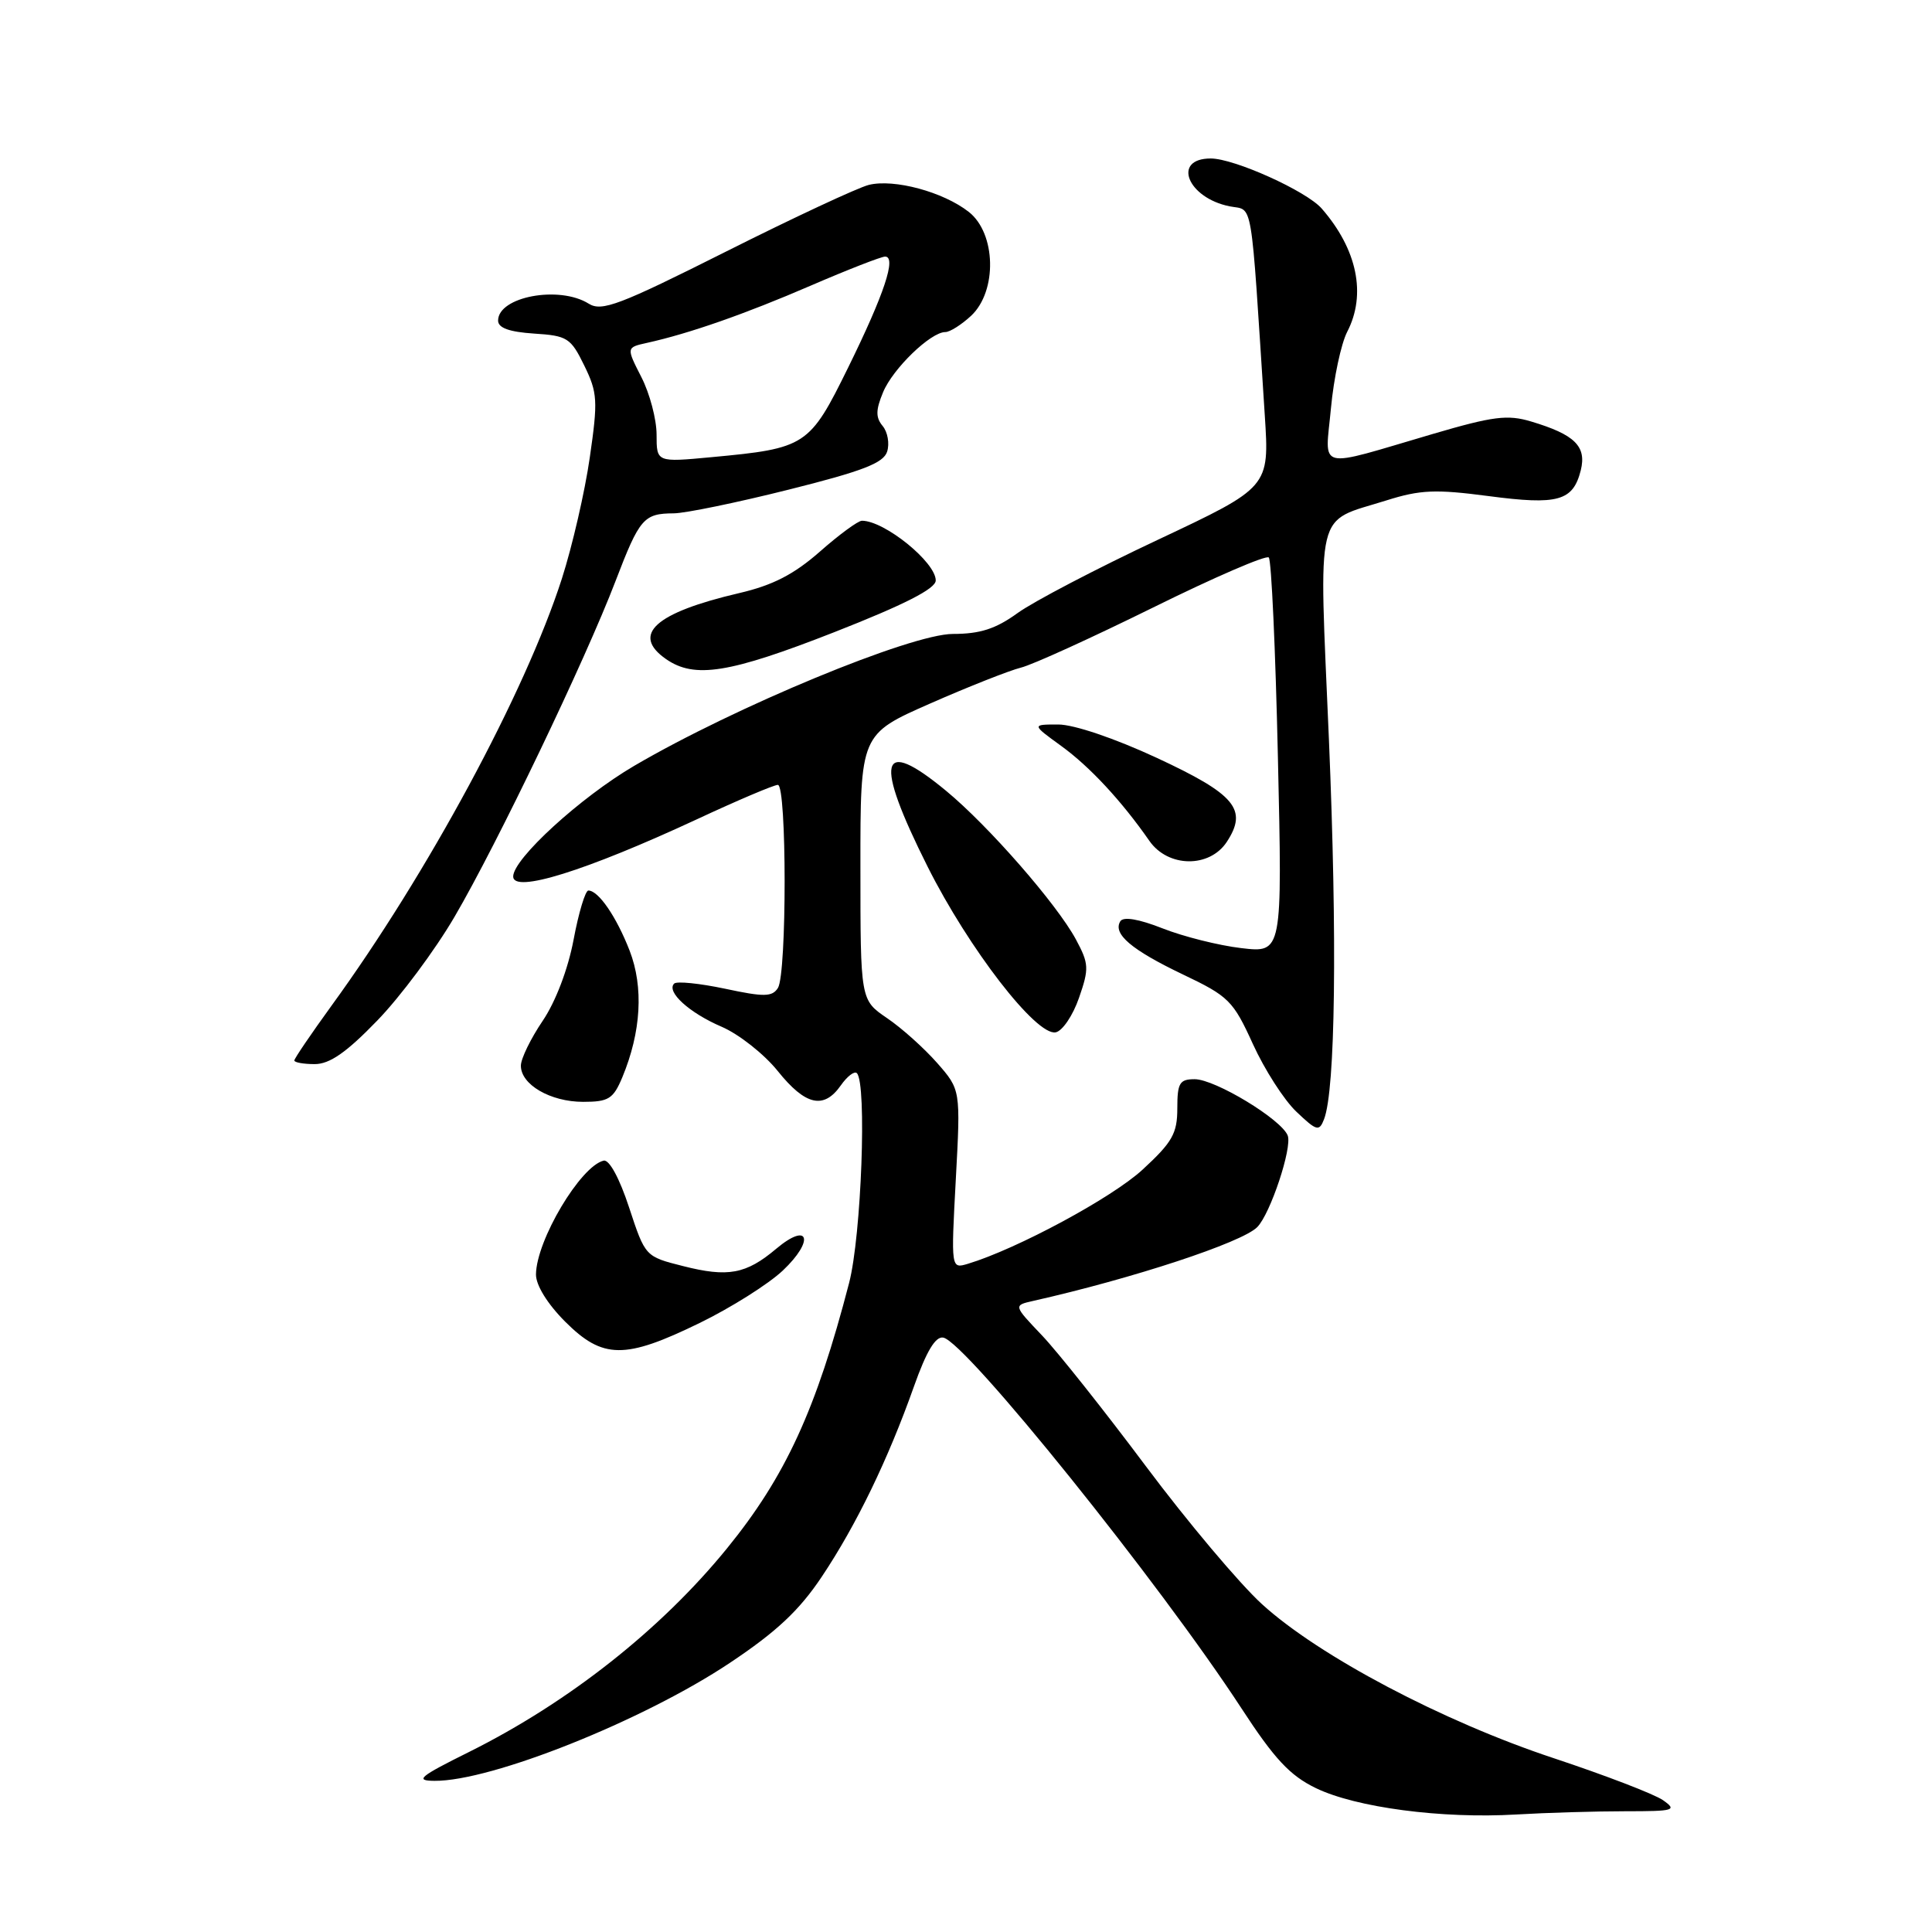 <?xml version="1.0" encoding="UTF-8" standalone="no"?>
<!DOCTYPE svg PUBLIC "-//W3C//DTD SVG 1.1//EN" "http://www.w3.org/Graphics/SVG/1.1/DTD/svg11.dtd" >
<svg xmlns="http://www.w3.org/2000/svg" xmlns:xlink="http://www.w3.org/1999/xlink" version="1.1" viewBox="0 0 256 256">
 <g >
 <path fill="currentColor"
d=" M 215.37 240.00 C 221.87 240.00 222.27 239.88 220.35 238.53 C 219.20 237.73 212.69 235.23 205.88 232.97 C 191.20 228.11 174.75 219.43 167.22 212.56 C 164.24 209.84 157.32 201.62 151.84 194.29 C 146.36 186.96 140.17 179.16 138.08 176.96 C 134.28 172.97 134.28 172.97 136.89 172.38 C 150.12 169.40 164.58 164.64 166.59 162.60 C 168.33 160.84 171.24 152.08 170.63 150.47 C 169.81 148.33 161.01 143.00 158.30 143.00 C 156.30 143.00 156.00 143.50 156.00 146.87 C 156.00 150.19 155.34 151.35 151.40 154.98 C 147.37 158.70 134.75 165.50 128.25 167.46 C 126.01 168.13 126.01 168.13 126.65 156.26 C 127.29 144.40 127.29 144.40 124.17 140.84 C 122.45 138.89 119.47 136.21 117.53 134.90 C 114.01 132.50 114.01 132.50 114.01 114.89 C 114.00 97.29 114.00 97.29 123.25 93.22 C 128.34 90.98 133.76 88.84 135.29 88.46 C 136.83 88.08 144.70 84.49 152.79 80.50 C 160.88 76.50 167.78 73.52 168.12 73.87 C 168.47 74.22 169.01 86.15 169.33 100.38 C 169.92 126.27 169.92 126.27 164.48 125.63 C 161.49 125.28 156.80 124.10 154.06 123.02 C 150.89 121.77 148.85 121.43 148.45 122.07 C 147.42 123.74 149.90 125.85 156.74 129.12 C 162.81 132.01 163.40 132.59 166.02 138.35 C 167.56 141.73 170.15 145.77 171.78 147.31 C 174.47 149.87 174.80 149.96 175.44 148.31 C 176.95 144.45 177.20 124.35 176.09 98.02 C 174.76 66.72 174.13 69.32 183.70 66.31 C 188.19 64.89 190.21 64.81 197.22 65.73 C 206.45 66.95 208.43 66.40 209.46 62.32 C 210.25 59.14 208.67 57.58 202.88 55.85 C 199.76 54.91 197.83 55.16 189.86 57.50 C 174.16 62.11 175.58 62.47 176.36 54.07 C 176.73 50.10 177.70 45.55 178.51 43.97 C 181.08 39.01 179.84 33.03 175.13 27.63 C 173.10 25.31 163.55 21.00 160.43 21.00 C 155.26 21.00 157.33 26.22 162.94 27.34 C 166.10 27.97 165.68 25.50 167.59 55.03 C 168.21 64.56 168.21 64.56 153.43 71.52 C 145.30 75.34 136.94 79.71 134.84 81.23 C 131.94 83.33 129.87 84.00 126.26 84.00 C 120.69 84.01 97.37 93.66 84.03 101.48 C 76.90 105.66 68.00 113.80 68.00 116.14 C 68.00 118.40 77.57 115.42 92.32 108.57 C 97.72 106.05 102.56 104.00 103.07 104.00 C 104.26 104.00 104.27 129.02 103.08 130.91 C 102.32 132.10 101.25 132.12 96.07 131.01 C 92.70 130.30 89.67 129.99 89.33 130.33 C 88.25 131.41 91.33 134.21 95.62 136.05 C 97.90 137.03 101.25 139.67 103.05 141.91 C 106.73 146.50 109.16 147.04 111.42 143.81 C 112.26 142.61 113.22 141.88 113.54 142.20 C 114.88 143.55 114.14 163.73 112.51 170.00 C 108.15 186.80 104.07 195.66 96.33 205.17 C 87.59 215.91 75.34 225.58 62.14 232.15 C 55.56 235.42 54.93 235.95 57.57 235.97 C 65.09 236.04 85.24 227.99 96.71 220.34 C 102.89 216.22 105.91 213.39 108.90 208.91 C 113.48 202.05 117.67 193.40 121.10 183.72 C 122.76 179.04 123.96 177.04 124.99 177.24 C 127.98 177.81 153.66 209.74 164.49 226.35 C 168.86 233.06 170.92 235.27 174.35 236.93 C 179.68 239.51 191.05 241.01 200.90 240.43 C 204.97 240.19 211.48 240.00 215.37 240.00 Z  M 92.69 175.31 C 96.86 173.28 101.82 170.15 103.72 168.36 C 107.97 164.35 107.20 161.81 102.85 165.47 C 98.86 168.83 96.47 169.28 90.50 167.76 C 85.50 166.50 85.50 166.50 83.36 160.00 C 82.09 156.13 80.73 153.62 79.99 153.79 C 76.92 154.51 71.06 164.36 71.02 168.87 C 71.01 170.30 72.53 172.76 74.88 175.12 C 79.87 180.11 82.79 180.14 92.69 175.31 Z  M 82.46 142.75 C 84.96 136.73 85.30 130.81 83.43 125.97 C 81.67 121.45 79.30 118.00 77.96 118.00 C 77.56 118.00 76.67 120.94 76.00 124.53 C 75.26 128.44 73.62 132.74 71.90 135.28 C 70.33 137.60 69.03 140.26 69.02 141.19 C 68.99 143.71 72.93 146.00 77.27 146.00 C 80.65 146.00 81.26 145.61 82.46 142.75 Z  M 49.97 135.25 C 53.04 132.09 57.66 125.88 60.24 121.46 C 65.86 111.86 77.55 87.48 81.56 77.00 C 84.75 68.67 85.29 68.04 89.28 68.02 C 90.80 68.01 97.65 66.60 104.50 64.88 C 114.30 62.43 117.07 61.36 117.55 59.84 C 117.89 58.77 117.62 57.25 116.96 56.45 C 116.02 55.32 116.03 54.34 117.01 51.98 C 118.30 48.85 123.32 44.00 125.26 44.00 C 125.87 44.00 127.41 43.02 128.69 41.83 C 132.16 38.56 131.99 30.92 128.37 28.08 C 125.00 25.43 118.48 23.67 115.12 24.50 C 113.68 24.86 105.19 28.82 96.25 33.31 C 82.08 40.43 79.74 41.32 78.01 40.24 C 74.10 37.79 66.00 39.31 66.00 42.48 C 66.00 43.45 67.47 43.98 70.75 44.20 C 75.18 44.48 75.63 44.77 77.42 48.44 C 79.18 52.04 79.24 53.09 78.15 60.62 C 77.50 65.15 75.83 72.38 74.45 76.68 C 69.58 91.80 56.65 115.77 43.92 133.27 C 41.22 137.00 39.00 140.26 39.00 140.52 C 39.00 140.78 40.22 141.00 41.70 141.00 C 43.68 141.00 45.90 139.46 49.97 135.25 Z  M 142.97 132.23 C 144.33 128.32 144.29 127.70 142.56 124.47 C 140.03 119.79 130.99 109.43 125.34 104.77 C 116.53 97.49 115.78 100.61 122.91 114.83 C 128.37 125.71 137.31 137.28 139.88 136.79 C 140.77 136.62 142.16 134.57 142.97 132.23 Z  M 162.56 111.55 C 165.37 107.26 163.69 105.26 153.28 100.42 C 147.70 97.83 142.29 96.00 140.23 96.00 C 136.70 96.00 136.70 96.00 140.60 98.83 C 144.39 101.57 148.62 106.13 152.30 111.42 C 154.77 114.97 160.27 115.04 162.56 111.55 Z  M 110.59 83.75 C 119.84 80.12 123.98 78.01 123.99 76.92 C 124.01 74.51 117.21 69.00 114.21 69.00 C 113.70 69.00 111.19 70.84 108.64 73.09 C 105.20 76.11 102.41 77.55 97.94 78.59 C 86.80 81.19 83.59 84.08 88.25 87.33 C 92.03 89.96 96.64 89.22 110.59 83.75 Z  M 87.00 57.59 C 87.00 55.57 86.10 52.15 84.99 49.98 C 82.98 46.04 82.98 46.04 85.74 45.43 C 91.31 44.20 98.72 41.61 107.42 37.85 C 112.33 35.73 116.77 34.00 117.28 34.00 C 118.82 34.00 117.17 38.97 112.39 48.69 C 107.26 59.12 106.82 59.41 94.25 60.58 C 87.00 61.26 87.00 61.26 87.00 57.59 Z "/>
</g>
</svg>